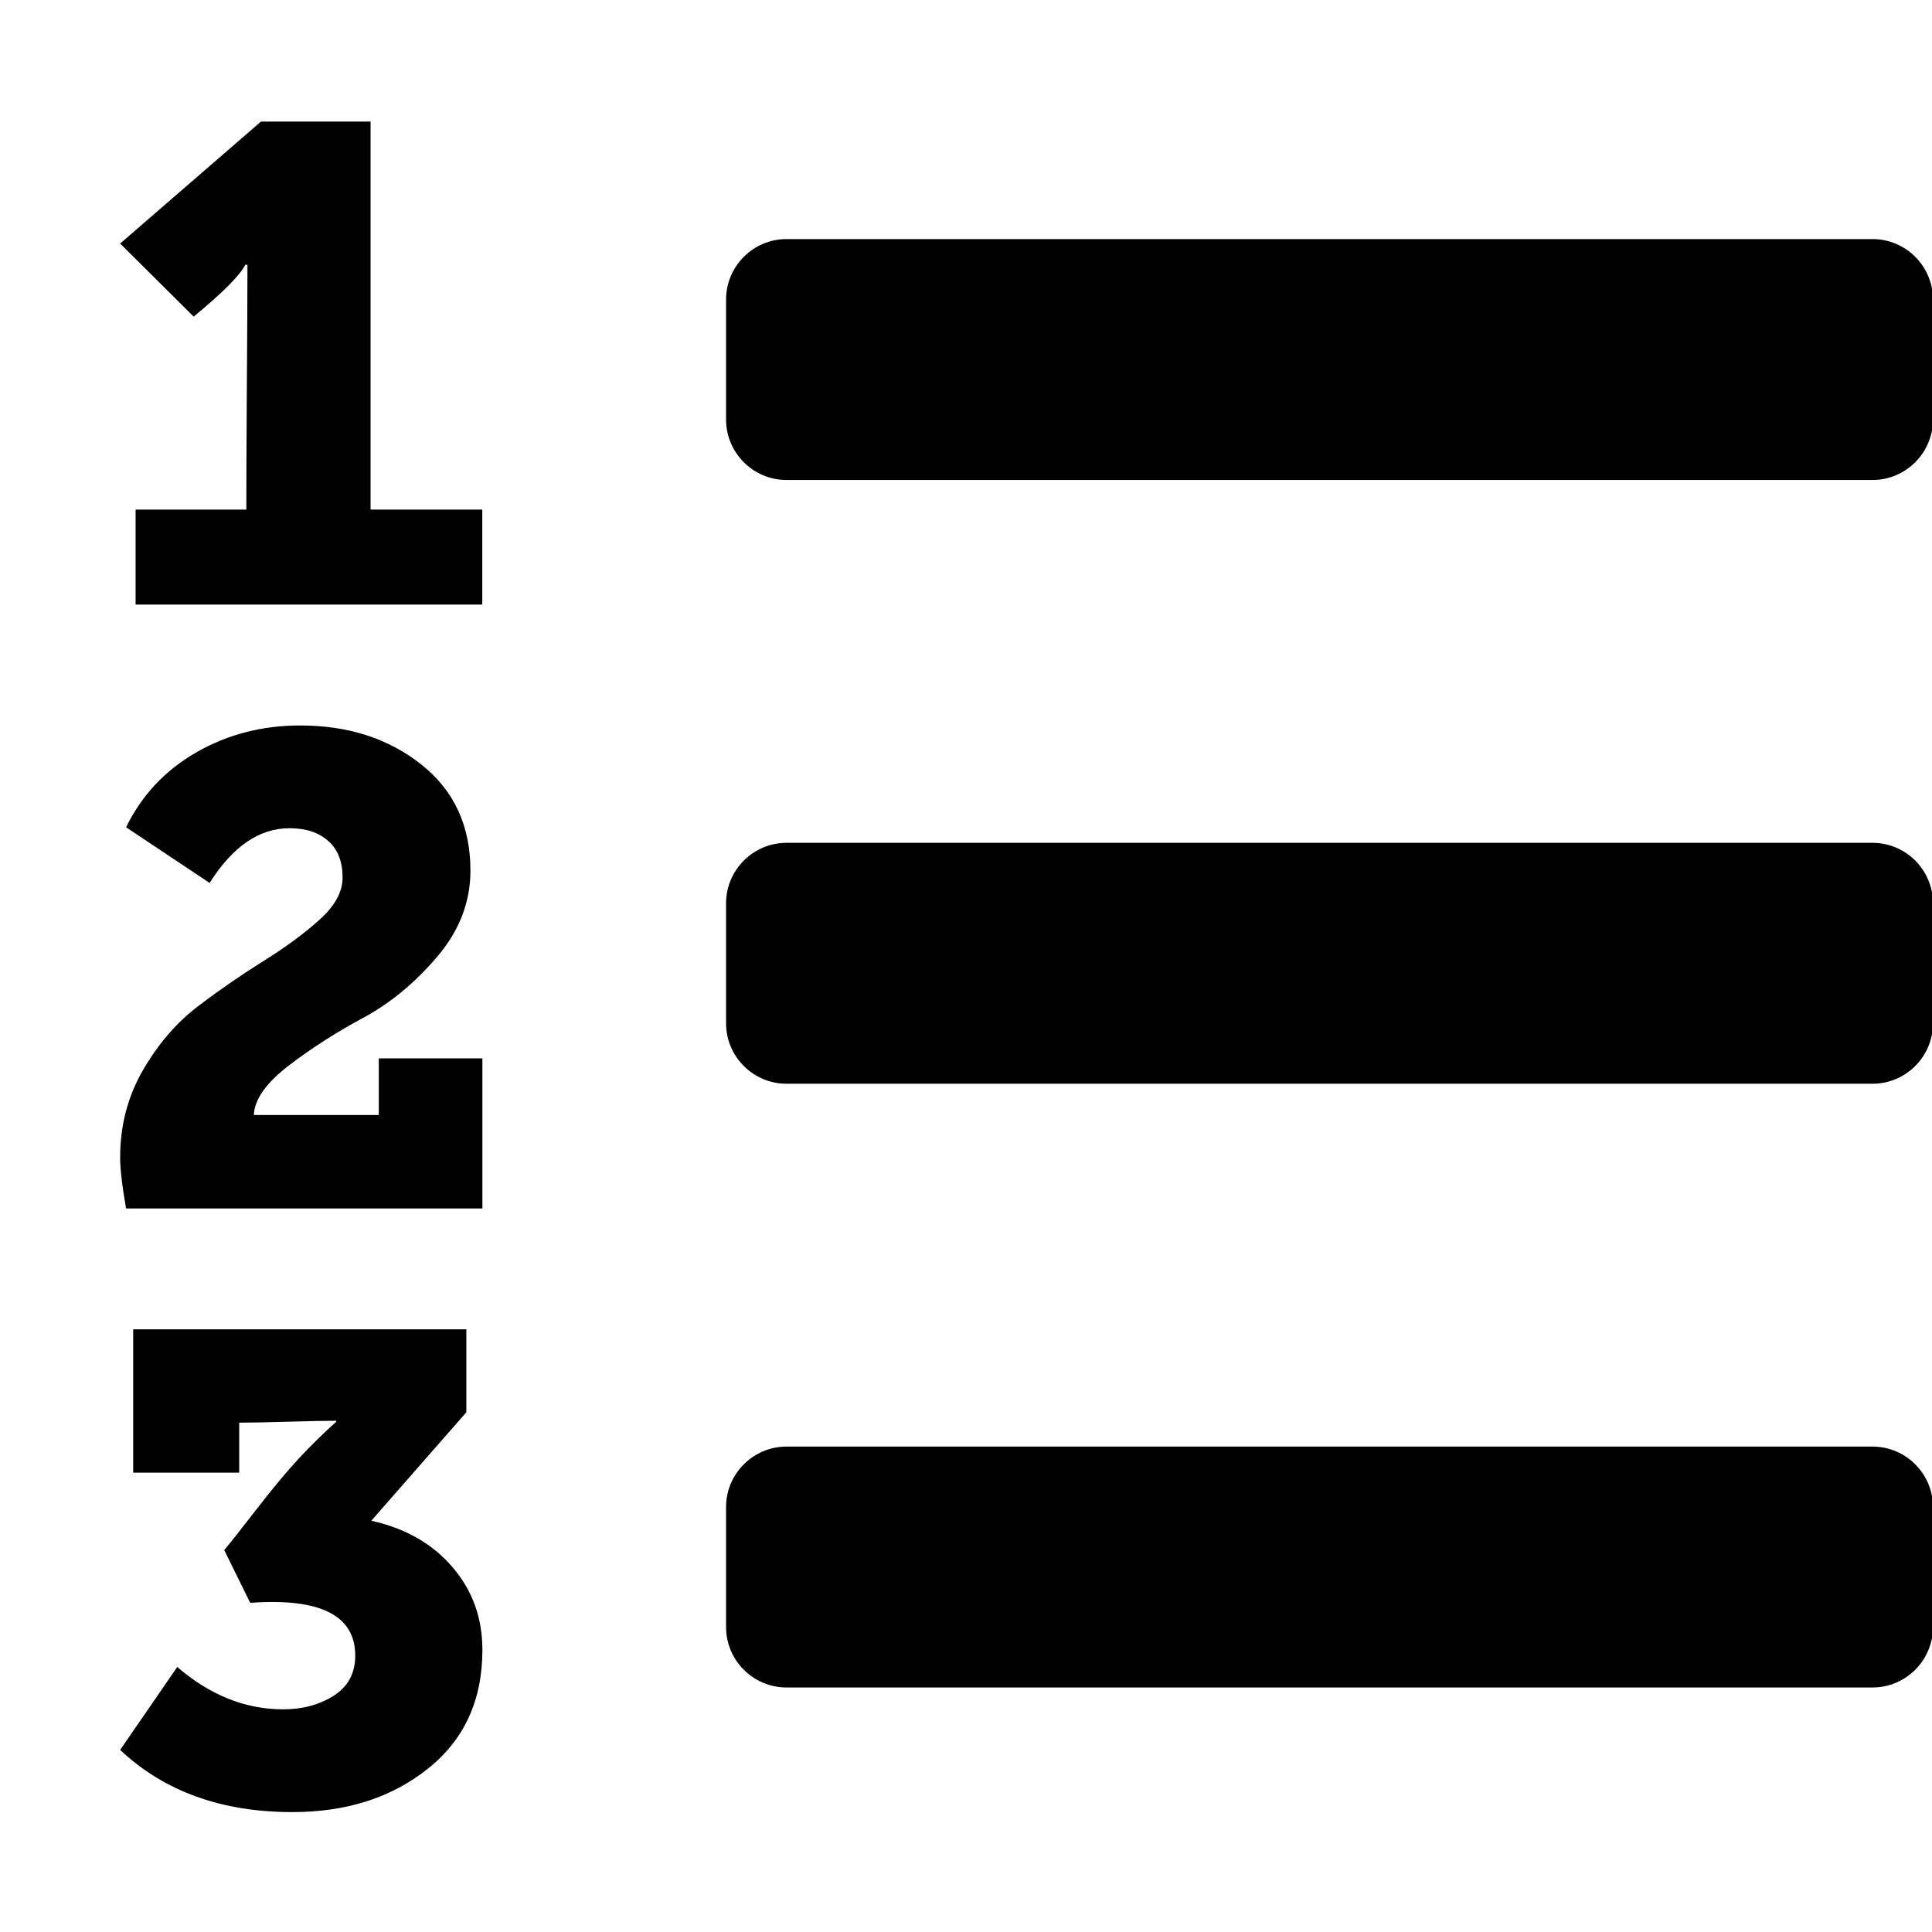 <?xml version="1.0" encoding="utf-8"?>
<!-- Generator: Adobe Illustrator 17.0.2, SVG Export Plug-In . SVG Version: 6.00 Build 0)  -->
<!DOCTYPE svg PUBLIC "-//W3C//DTD SVG 1.1//EN" "http://www.w3.org/Graphics/SVG/1.1/DTD/svg11.dtd">
<svg version="1.1" id="Layer_1" xmlns="http://www.w3.org/2000/svg" xmlns:xlink="http://www.w3.org/1999/xlink" x="0px" y="0px"
	 width="16px" height="16px" viewBox="0 0 16 16" enable-background="new 0 0 16 16" xml:space="preserve">
<path d="M16.008,12.48c0-0.275-0.225-0.5-0.5-0.5H6.513c-0.275,0-0.5,0.225-0.5,0.5v0.995c0,0.275,0.225,0.5,0.5,0.5h8.995
	c0.275,0,0.5-0.225,0.5-0.5V12.48z"/>
<path d="M16.008,7.48c0-0.275-0.225-0.5-0.5-0.5H6.513c-0.275,0-0.5,0.225-0.5,0.5v0.995c0,0.275,0.225,0.5,0.5,0.5h8.995
	c0.275,0,0.5-0.225,0.5-0.5V7.48z"/>
<path d="M16.008,2.48c0-0.275-0.225-0.5-0.5-0.5H6.513c-0.275,0-0.5,0.225-0.5,0.5v0.995c0,0.275,0.225,0.5,0.5,0.5h8.995
	c0.275,0,0.5-0.225,0.5-0.5V2.48z"/>
<path d="M3.995,13.664c0,0.417-0.151,0.745-0.452,0.984c-0.301,0.24-0.675,0.359-1.123,0.359c-0.585,0-1.061-0.172-1.425-0.515
	l0.473-0.687c0.271,0.234,0.564,0.351,0.878,0.351c0.16,0,0.3-0.038,0.418-0.113s0.178-0.186,0.178-0.332
	c0-0.333-0.29-0.479-0.87-0.437l-0.215-0.437c0.044-0.052,0.134-0.165,0.269-0.34c0.135-0.175,0.253-0.315,0.352-0.422
	c0.099-0.107,0.202-0.207,0.307-0.301v-0.008c-0.088,0-0.222,0.003-0.402,0.008s-0.314,0.008-0.402,0.008v0.414H1.103v-1.187h2.759
	v0.687l-0.787,0.898c0.282,0.063,0.506,0.19,0.671,0.383C3.912,13.169,3.995,13.398,3.995,13.664z"/>
<path d="M3.995,8.766v1.242H1.044C1.011,9.82,0.995,9.679,0.995,9.585c0-0.266,0.064-0.508,0.191-0.726s0.281-0.396,0.461-0.531
	c0.179-0.136,0.359-0.259,0.538-0.371c0.179-0.112,0.333-0.225,0.461-0.34c0.128-0.115,0.192-0.232,0.191-0.351
	c0-0.13-0.039-0.231-0.118-0.301C2.64,6.894,2.533,6.859,2.397,6.859c-0.25,0-0.47,0.151-0.661,0.453L1.044,6.851
	c0.13-0.266,0.325-0.473,0.583-0.621s0.545-0.222,0.86-0.222c0.397,0,0.731,0.108,1.003,0.324C3.761,6.547,3.896,6.84,3.896,7.21
	c0,0.26-0.092,0.499-0.277,0.715C3.435,8.141,3.231,8.309,3.008,8.429C2.785,8.549,2.58,8.68,2.392,8.824
	c-0.187,0.143-0.284,0.28-0.29,0.41h1.035V8.765h0.856L3.995,8.766z"/>
<path d="M3.994,4.22v0.787H1.123V4.22H2.04c0-0.217,0.001-0.541,0.004-0.97S2.049,2.5,2.049,2.288V2.192H2.032
	c-0.046,0.09-0.189,0.233-0.428,0.43L0.995,2.017l1.166-1.01h0.908V4.22h0.926H3.994z"/>
</svg>

